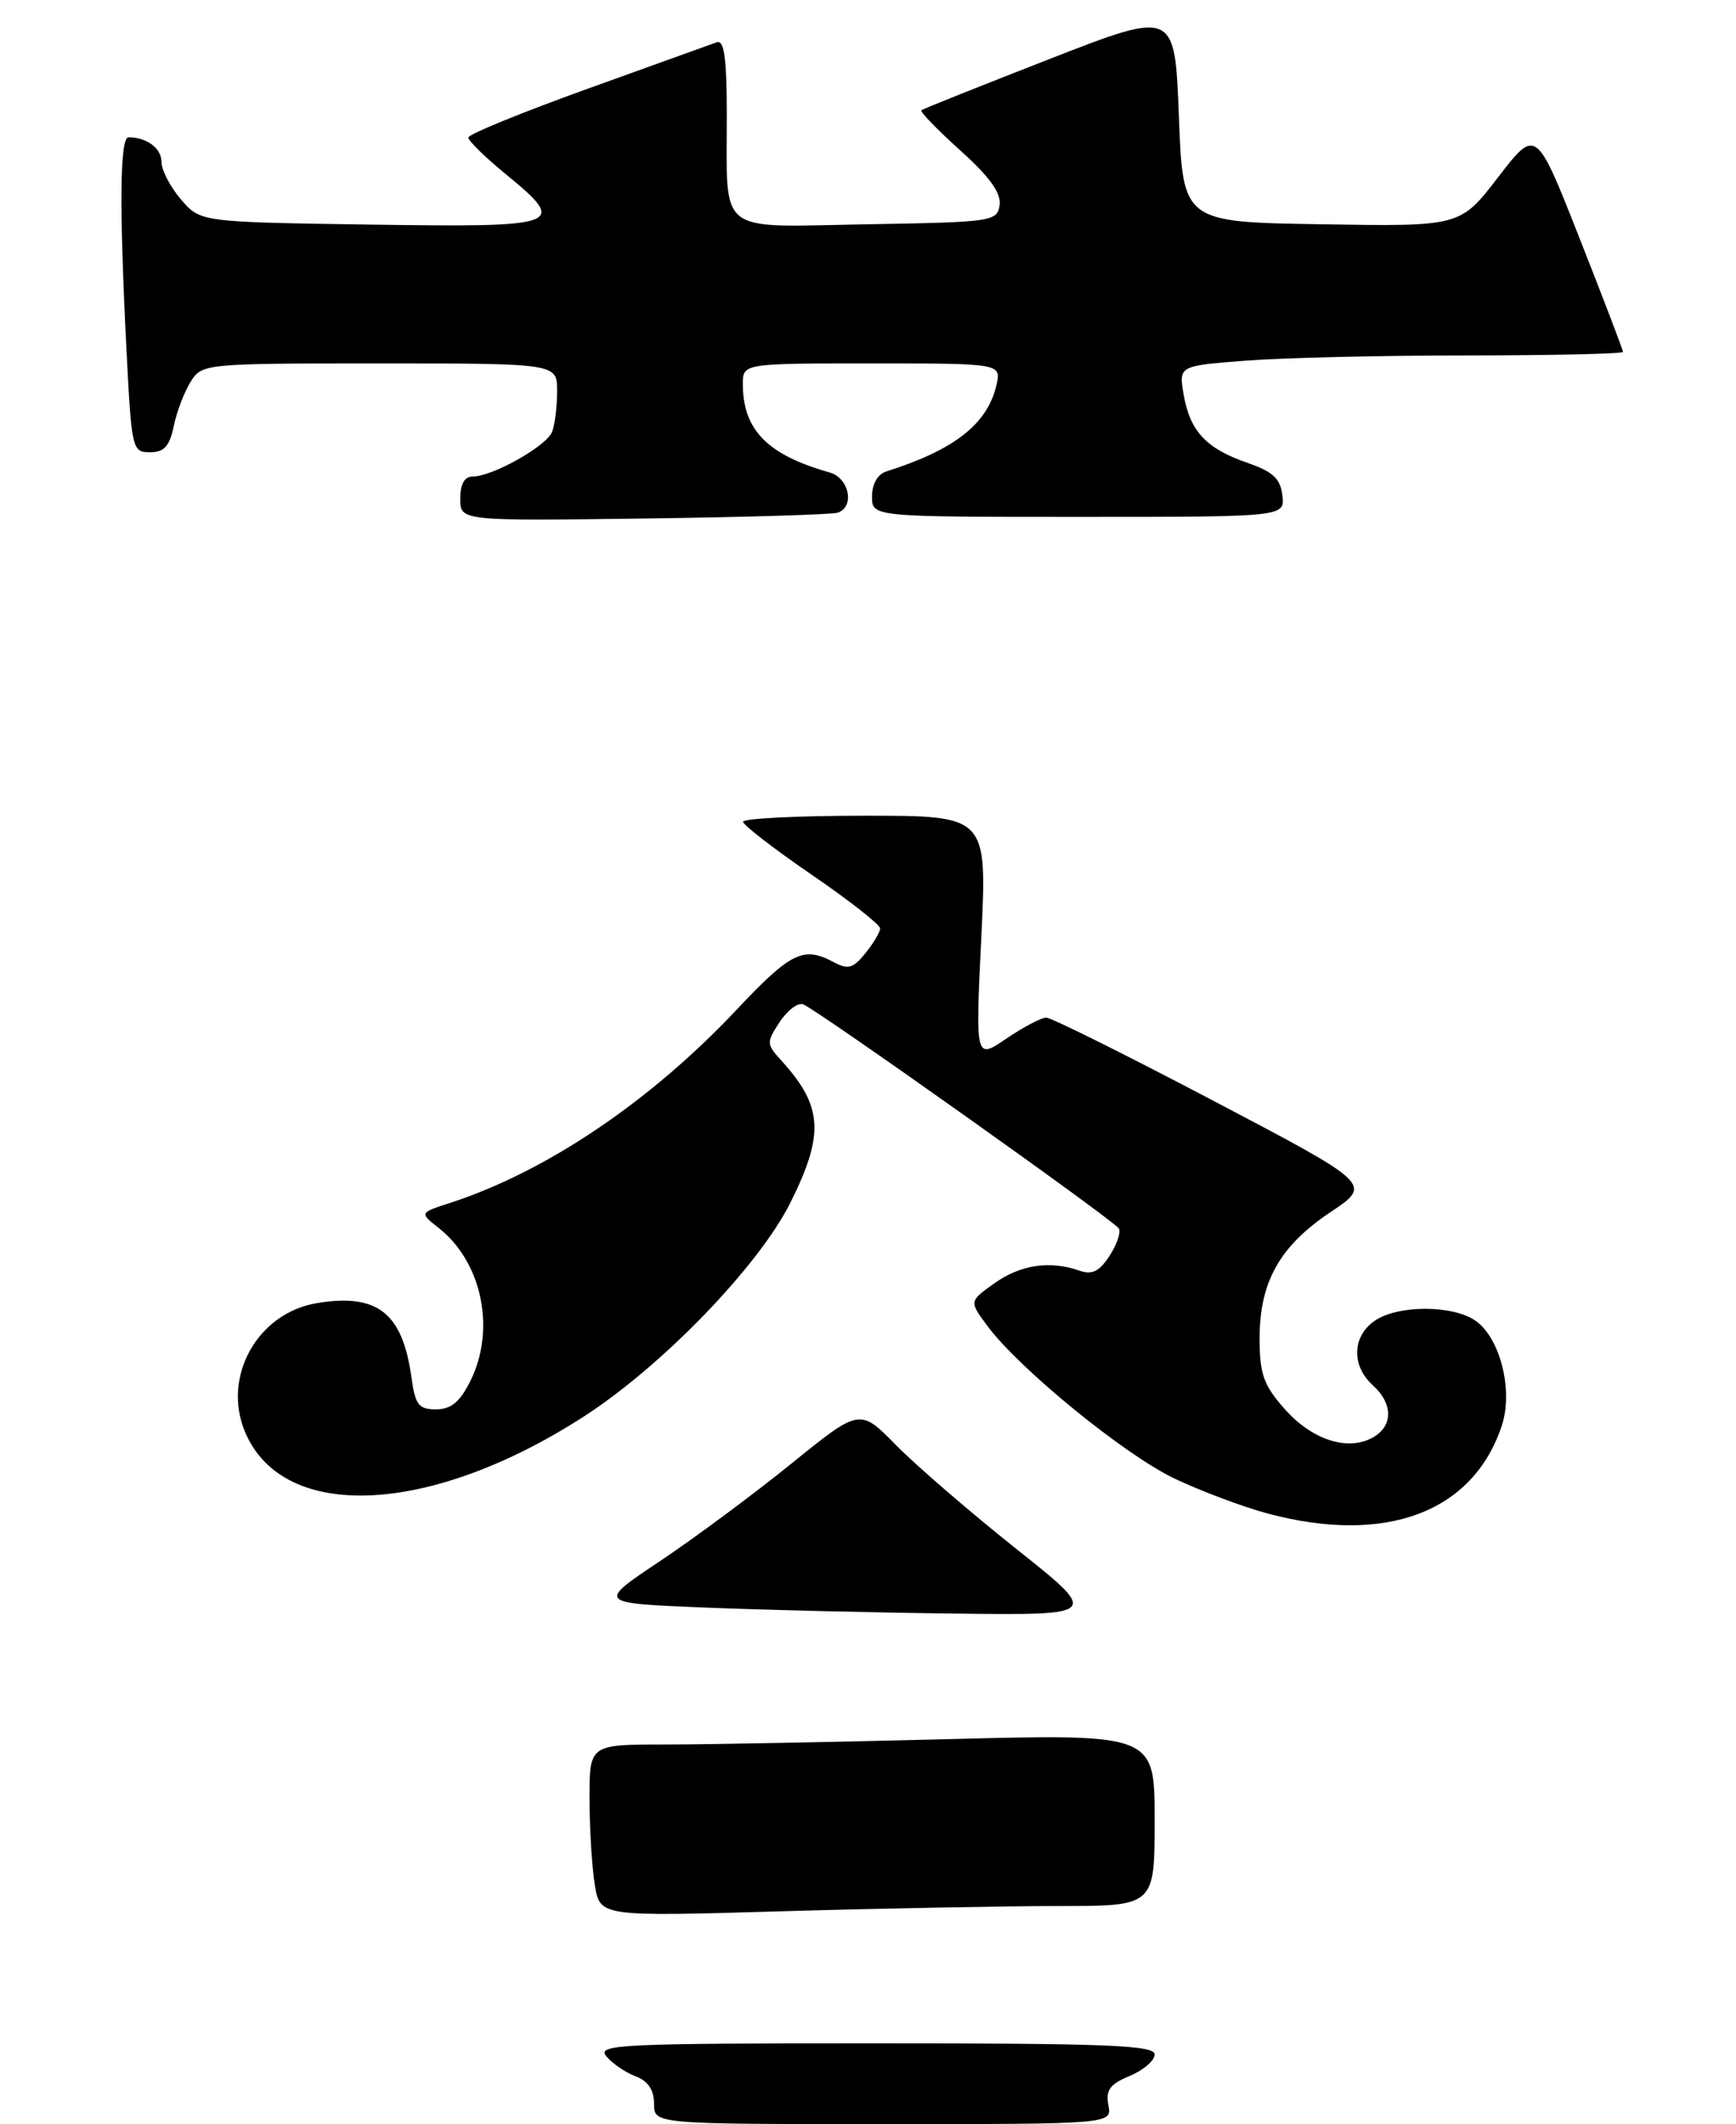 <?xml version="1.0" encoding="UTF-8" standalone="no"?>
<!DOCTYPE svg PUBLIC "-//W3C//DTD SVG 1.1//EN" "http://www.w3.org/Graphics/SVG/1.1/DTD/svg11.dtd" >
<svg xmlns="http://www.w3.org/2000/svg" xmlns:xlink="http://www.w3.org/1999/xlink" version="1.1" viewBox="0 0 215 263">
 <g >
 <path fill="currentColor"
d=" M 103.75 63.48 C 105.89 62.76 105.18 59.18 102.75 58.50 C 95.05 56.33 92.00 53.23 92.00 47.55 C 92.00 45.00 92.00 45.00 108.02 45.00 C 124.04 45.00 124.04 45.00 123.39 47.75 C 122.26 52.53 118.16 55.72 109.75 58.38 C 108.69 58.72 108.00 59.94 108.00 61.47 C 108.00 64.00 108.00 64.00 133.57 64.00 C 159.13 64.00 159.13 64.00 158.82 61.34 C 158.57 59.25 157.65 58.40 154.50 57.31 C 149.41 55.56 147.39 53.41 146.60 48.90 C 145.97 45.30 145.97 45.30 154.23 44.66 C 158.78 44.30 171.16 44.01 181.75 44.01 C 192.34 44.00 201.00 43.81 201.00 43.57 C 201.00 43.33 198.58 36.99 195.62 29.49 C 190.24 15.84 190.24 15.84 185.54 21.94 C 180.85 28.05 180.85 28.05 163.67 27.77 C 146.50 27.50 146.50 27.50 146.00 14.38 C 145.50 1.26 145.50 1.26 130.00 7.30 C 121.47 10.63 114.32 13.48 114.11 13.65 C 113.90 13.81 116.06 16.04 118.91 18.61 C 122.57 21.90 124.01 23.90 123.80 25.39 C 123.51 27.42 122.92 27.51 107.37 27.77 C 88.49 28.10 90.04 29.31 90.01 14.14 C 90.00 7.09 89.69 4.90 88.75 5.24 C 88.06 5.49 80.86 8.08 72.75 11.00 C 64.64 13.92 58.00 16.63 58.00 17.03 C 58.00 17.43 60.03 19.42 62.50 21.45 C 70.41 27.93 69.83 28.15 45.91 27.81 C 24.82 27.50 24.82 27.50 22.41 24.69 C 21.09 23.15 20.00 21.06 20.00 20.05 C 20.00 18.36 18.18 17.00 15.92 17.00 C 14.84 17.00 14.76 25.54 15.66 43.25 C 16.29 55.64 16.37 56.00 18.57 56.00 C 20.33 56.00 21.00 55.26 21.52 52.75 C 21.89 50.96 22.84 48.49 23.62 47.25 C 25.03 45.03 25.32 45.00 47.02 45.00 C 69.00 45.00 69.00 45.00 69.00 48.42 C 69.00 50.30 68.72 52.57 68.38 53.46 C 67.70 55.23 61.01 59.00 58.54 59.00 C 57.53 59.00 57.00 59.94 57.00 61.75 C 57.00 64.50 57.00 64.50 79.75 64.20 C 92.26 64.04 103.06 63.71 103.75 63.48 Z  M 81.00 260.48 C 81.00 258.76 80.26 257.67 78.71 257.08 C 77.45 256.60 75.82 255.49 75.09 254.60 C 73.87 253.14 76.72 253.00 108.38 253.00 C 137.13 253.00 143.00 253.23 143.00 254.38 C 143.00 255.14 141.61 256.33 139.91 257.04 C 137.45 258.06 136.92 258.79 137.27 260.66 C 137.72 263.00 137.72 263.00 109.36 263.00 C 81.00 263.00 81.00 263.00 81.00 260.48 Z  M 73.67 233.40 C 73.31 231.26 73.02 226.46 73.01 222.75 C 73.00 216.00 73.00 216.00 82.34 216.00 C 87.47 216.00 103.22 215.70 117.34 215.34 C 143.00 214.68 143.00 214.68 143.00 225.34 C 143.00 236.00 143.00 236.00 131.16 236.00 C 124.65 236.00 109.20 236.29 96.82 236.65 C 74.31 237.31 74.31 237.31 73.67 233.40 Z  M 87.22 199.04 C 73.94 198.50 73.94 198.50 81.73 193.30 C 86.01 190.44 93.33 185.01 98.00 181.23 C 106.49 174.36 106.49 174.36 110.99 178.95 C 113.47 181.47 120.16 187.24 125.85 191.77 C 136.21 200.00 136.21 200.00 118.35 199.79 C 108.53 199.68 94.52 199.34 87.22 199.04 Z  M 157.00 187.40 C 153.97 186.59 148.80 184.65 145.50 183.09 C 139.31 180.16 126.20 169.47 122.26 164.14 C 120.03 161.12 120.03 161.12 123.13 158.91 C 126.36 156.60 130.02 156.05 133.62 157.31 C 135.25 157.88 136.12 157.47 137.41 155.50 C 138.33 154.09 138.85 152.56 138.56 152.10 C 137.94 151.09 101.21 125.02 99.48 124.36 C 98.83 124.10 97.52 125.09 96.56 126.54 C 94.90 129.08 94.91 129.28 96.79 131.34 C 101.91 136.97 102.12 140.43 97.89 148.91 C 93.95 156.78 81.99 169.16 72.26 175.42 C 53.22 187.68 35.02 188.48 30.34 177.28 C 27.48 170.42 31.91 162.54 39.30 161.34 C 46.76 160.13 49.84 162.56 50.95 170.50 C 51.42 173.95 51.84 174.50 54.00 174.50 C 55.86 174.50 56.95 173.60 58.25 171.00 C 61.43 164.63 59.71 156.28 54.35 152.06 C 51.95 150.17 51.95 150.17 55.72 148.95 C 67.61 145.09 80.49 136.42 91.17 125.08 C 97.95 117.88 99.49 117.12 103.25 119.13 C 105.03 120.08 105.66 119.91 107.18 118.02 C 108.18 116.79 109.00 115.40 109.00 114.95 C 109.00 114.49 105.19 111.50 100.53 108.31 C 95.86 105.11 92.04 102.16 92.03 101.75 C 92.01 101.34 98.81 101.00 107.13 101.00 C 122.26 101.00 122.26 101.00 121.53 116.10 C 120.80 131.21 120.80 131.21 124.63 128.60 C 126.74 127.17 128.96 126.00 129.58 126.00 C 130.19 126.00 139.52 130.64 150.32 136.32 C 169.94 146.63 169.94 146.63 164.80 150.07 C 158.50 154.27 156.00 158.71 156.00 165.70 C 156.00 170.10 156.48 171.48 159.04 174.39 C 162.42 178.24 166.81 179.71 169.94 178.03 C 172.55 176.63 172.58 173.83 170.00 171.50 C 167.36 169.11 167.46 165.49 170.22 163.56 C 173.07 161.56 179.91 161.55 182.75 163.54 C 185.80 165.68 187.43 172.16 186.00 176.50 C 182.45 187.25 171.65 191.31 157.00 187.40 Z "/>
</g>
</svg>